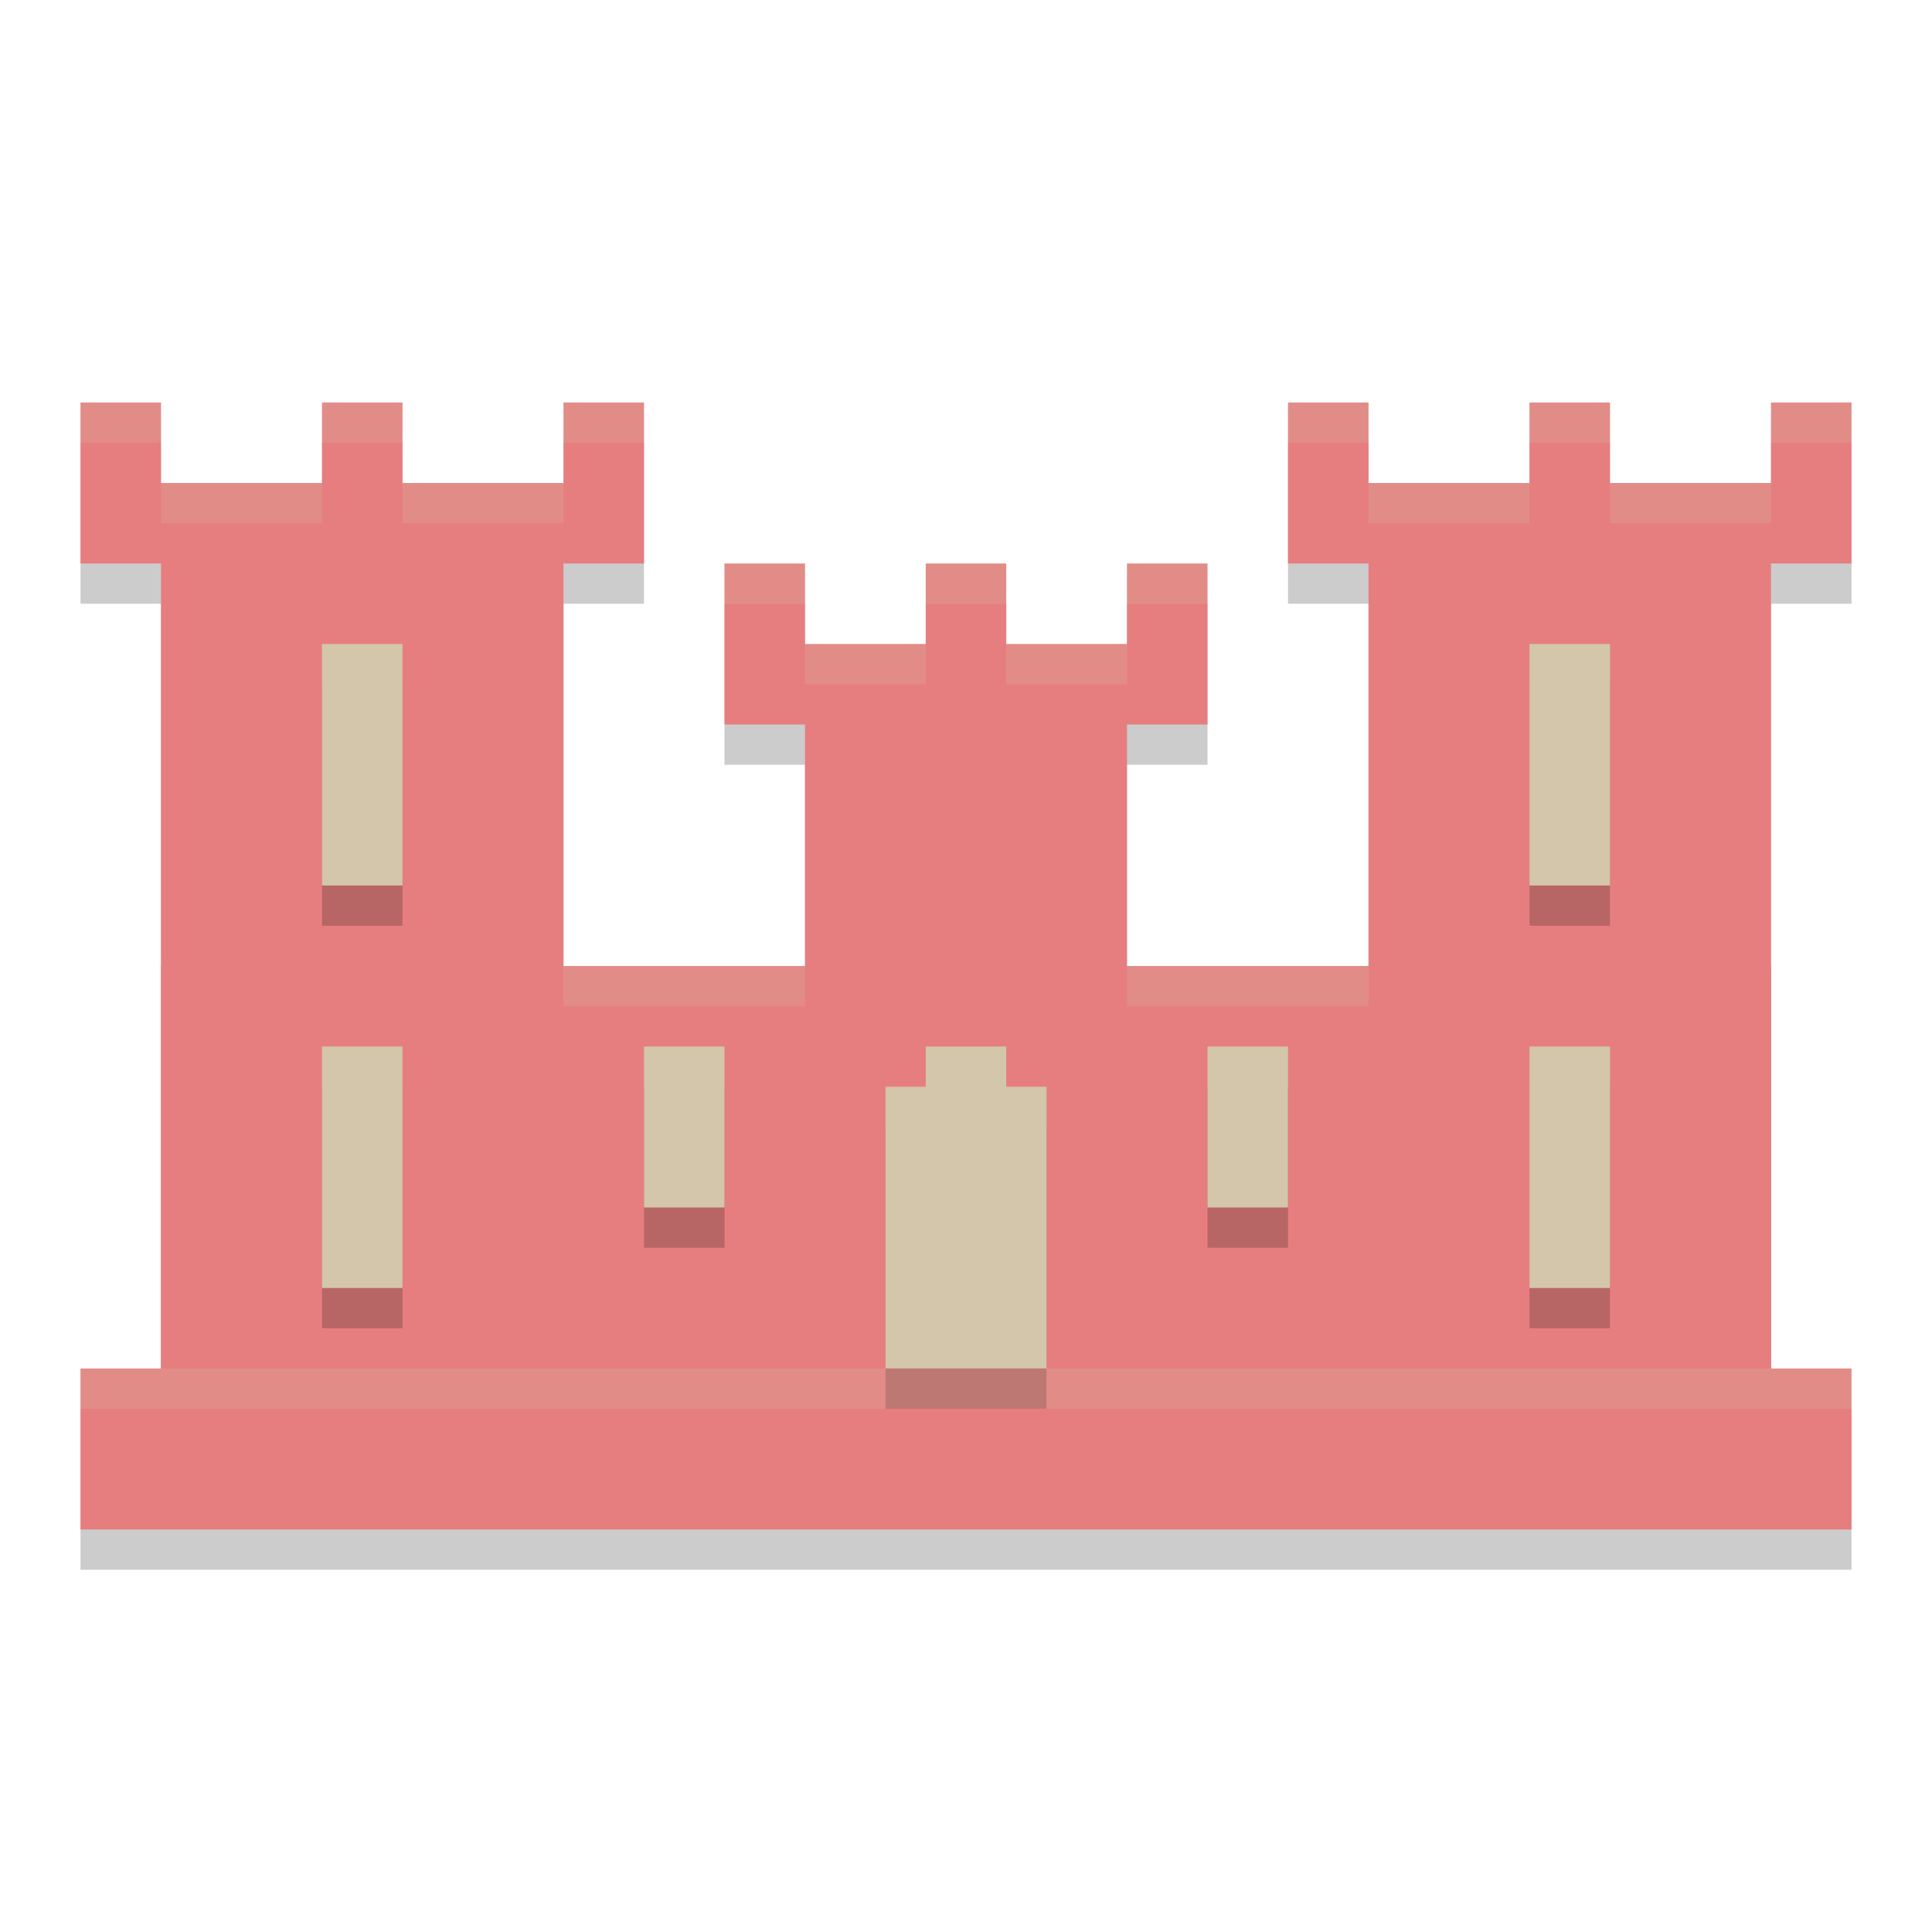 <svg xmlns="http://www.w3.org/2000/svg" width="24" height="24" version="1">
 <path style="opacity:0.2" d="m 1,5.5 v 1 1 h 1 v 10 H 1 v 2 h 22 v -2 h -1 v -5 -5 h 1 v -1 -1 h -1 v 1 h -2 v -1 h -1 v 1 h -2 v -1 h -1 v 1 1 h 1 v 5 h -3 v -3 h 1 v -1 -1 h -1 v 1 h -1.5 v -1 h -1 v 1 H 10 v -1 H 9 v 1 1 h 1 v 3 H 7 v -5 h 1 v -1 -1 H 7 v 1 H 5 v -1 H 4 v 1 H 2 v -1 z"/>
 <path style="fill:#e67e80" d="m 2,12 v 5 H 1 v 2 h 22 v -2 h -1 v -5 z"/>
 <path style="fill:#e67e80" d="m 9,7 v 1 1 h 1 v 3 5 h 4 V 12 9 h 1 V 8 7 H 14 V 8 H 12.5 V 7 h -1 V 8 H 10 V 7 Z"/>
 <path style="fill:#e67e80" d="M 1,5 V 6 7 H 2 V 17 H 7 V 12 7 H 8 V 6 5 H 7 V 6 H 5 V 5 H 4 V 6 H 2 V 5 Z"/>
 <path style="fill:#e67e80" d="M 23,5 V 6 7 H 22 V 17 H 17 V 12 7 H 16 V 6 5 h 1 v 1 h 2 V 5 h 1 v 1 h 2 V 5 Z"/>
 <path style="opacity:0.2" d="M 4 8.5 L 4 11.5 L 5 11.5 L 5 8.5 L 4 8.5 z M 19 8.5 L 19 11.5 L 20 11.5 L 20 8.5 L 19 8.5 z M 4 13.5 L 4 16.5 L 5 16.5 L 5 13.5 L 4 13.5 z M 8 13.5 L 8 15.5 L 9 15.5 L 9 13.5 L 8 13.5 z M 11.5 13.5 L 11.5 14 L 11 14 L 11 17.5 L 13 17.5 L 13 14 L 12.5 14 L 12.5 13.5 L 11.5 13.5 z M 15 13.5 L 15 15.5 L 16 15.5 L 16 13.5 L 15 13.5 z M 19 13.5 L 19 16.5 L 20 16.5 L 20 13.5 L 19 13.5 z"/>
 <rect style="fill:#d3c6aa" width="1" height="2" x="-16" y="13" transform="scale(-1,1)"/>
 <path style="opacity:0.2;fill:#d3c6aa" d="M 1 5 L 1 5.5 L 2 5.5 L 2 5 L 1 5 z M 4 5 L 4 5.5 L 5 5.5 L 5 5 L 4 5 z M 7 5 L 7 5.5 L 8 5.5 L 8 5 L 7 5 z M 16 5 L 16 5.5 L 17 5.5 L 17 5 L 16 5 z M 19 5 L 19 5.5 L 20 5.5 L 20 5 L 19 5 z M 22 5 L 22 5.5 L 23 5.5 L 23 5 L 22 5 z M 2 6 L 2 6.5 L 4 6.5 L 4 6 L 2 6 z M 5 6 L 5 6.5 L 7 6.5 L 7 6 L 5 6 z M 17 6 L 17 6.5 L 19 6.5 L 19 6 L 17 6 z M 20 6 L 20 6.5 L 22 6.5 L 22 6 L 20 6 z M 9 7 L 9 7.5 L 10 7.5 L 10 7 L 9 7 z M 11.5 7 L 11.5 7.5 L 12.5 7.5 L 12.5 7 L 11.5 7 z M 14 7 L 14 7.5 L 15 7.5 L 15 7 L 14 7 z M 10 8 L 10 8.5 L 11.5 8.5 L 11.5 8 L 10 8 z M 12.5 8 L 12.5 8.5 L 14 8.5 L 14 8 L 12.5 8 z"/>
 <path style="fill:#d3c6aa" d="m 11.5,13 v 0.5 H 11 V 17 h 2 V 13.5 H 12.5 V 13 Z"/>
 <rect style="fill:#d3c6aa" width="1" height="3" x="4" y="8"/>
 <rect style="fill:#d3c6aa" width="1" height="3" x="4" y="13"/>
 <rect style="fill:#d3c6aa" width="1" height="3" x="-20" y="8" transform="scale(-1,1)"/>
 <rect style="fill:#d3c6aa" width="1" height="3" x="-20" y="13" transform="scale(-1,1)"/>
 <path style="opacity:0.2;fill:#d3c6aa" d="M 7 12 L 7 12.5 L 10 12.5 L 10 12 L 7 12 z M 14 12 L 14 12.5 L 17 12.5 L 17 12 L 14 12 z M 1 17 L 1 17.5 L 23 17.5 L 23 17 L 1 17 z"/>
 <rect style="fill:#d3c6aa" width="1" height="2" x="8" y="13"/>
</svg>
